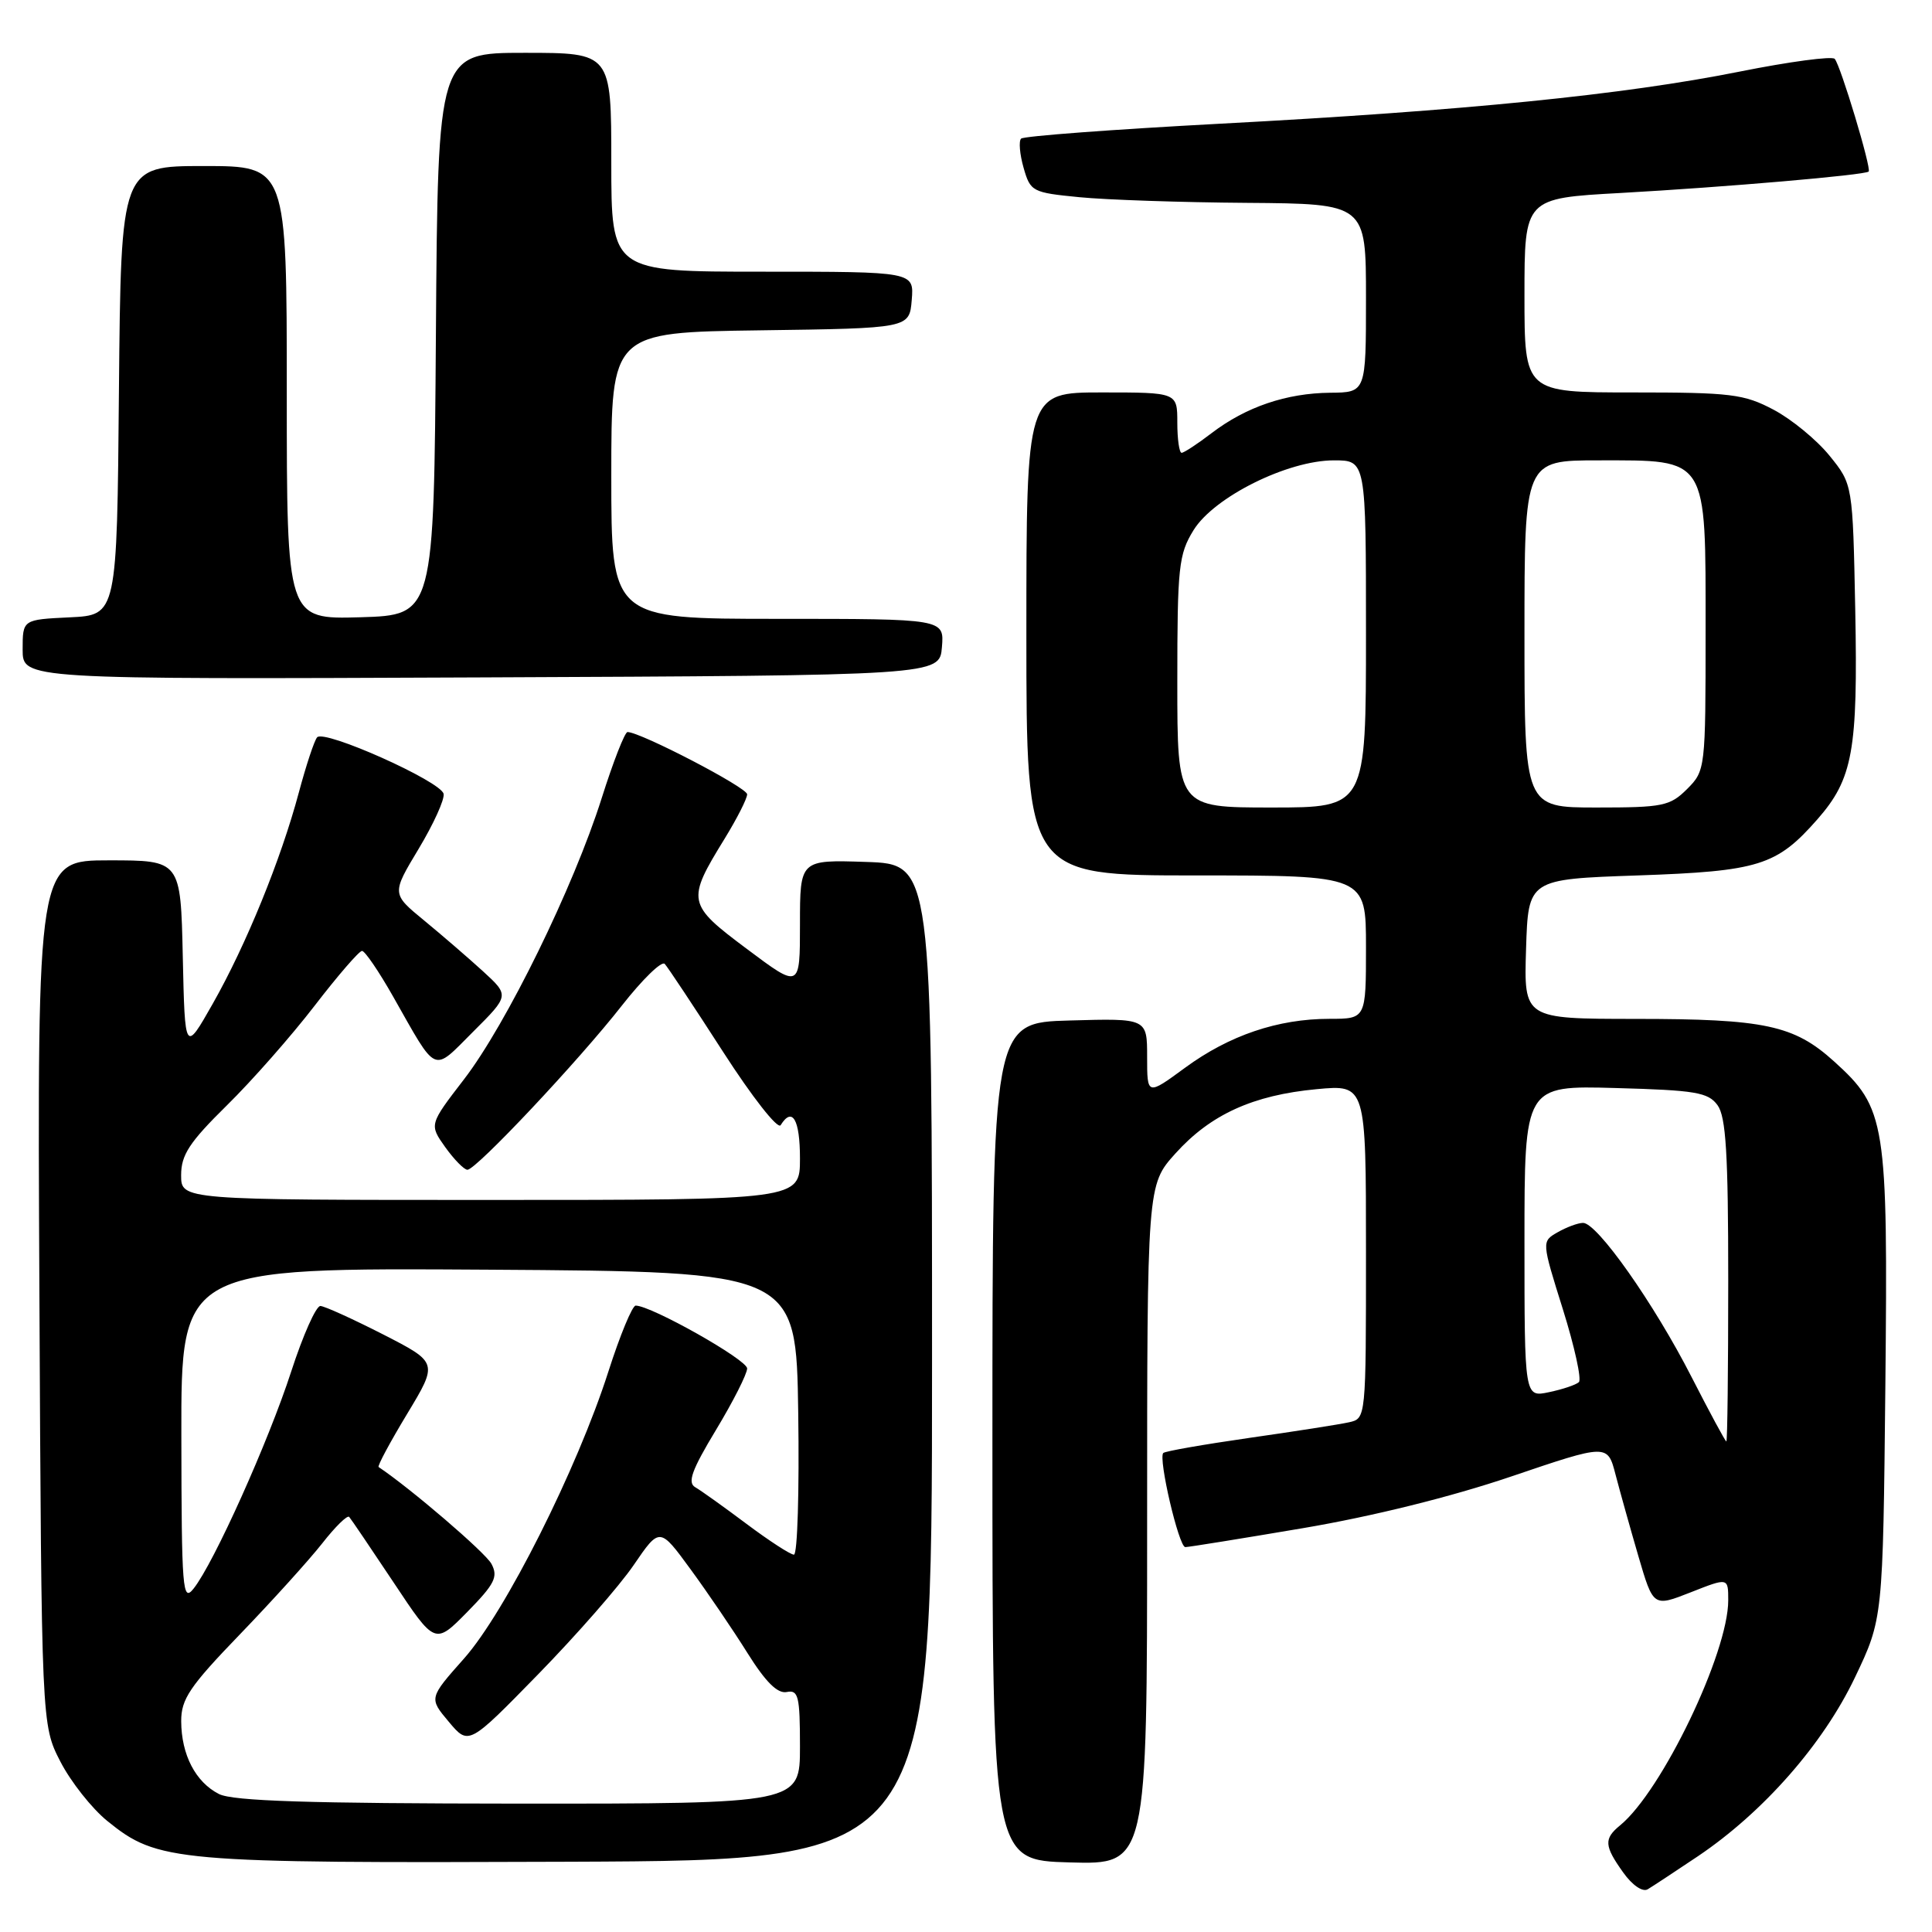 <?xml version="1.0" encoding="UTF-8" standalone="no"?>
<!DOCTYPE svg PUBLIC "-//W3C//DTD SVG 1.1//EN" "http://www.w3.org/Graphics/SVG/1.1/DTD/svg11.dtd" >
<svg xmlns="http://www.w3.org/2000/svg" xmlns:xlink="http://www.w3.org/1999/xlink" version="1.1" viewBox="0 0 256 256">
 <g >
 <path fill="currentColor"
d=" M 225.00 245.95 C 233.66 240.11 241.57 231.11 245.78 222.29 C 249.50 214.50 249.50 214.50 249.82 183.57 C 250.17 148.56 249.90 146.86 243.01 140.63 C 237.71 135.84 233.84 135.01 216.71 135.01 C 201.92 135.00 201.92 135.00 202.21 125.75 C 202.50 116.50 202.50 116.50 217.00 116.00 C 233.08 115.44 235.41 114.71 240.81 108.57 C 245.52 103.20 246.19 99.47 245.83 80.84 C 245.50 64.18 245.50 64.18 242.42 60.38 C 240.73 58.29 237.39 55.55 235.01 54.29 C 231.08 52.21 229.36 52.00 216.34 52.00 C 202.00 52.00 202.00 52.00 202.00 39.14 C 202.00 26.27 202.00 26.27 214.75 25.57 C 228.54 24.80 247.14 23.20 247.61 22.73 C 248.00 22.33 243.89 8.68 243.11 7.80 C 242.77 7.41 237.09 8.17 230.50 9.49 C 215.14 12.56 194.11 14.67 161.70 16.39 C 147.51 17.15 135.63 18.03 135.30 18.37 C 134.97 18.70 135.12 20.44 135.63 22.23 C 136.53 25.39 136.78 25.52 143.03 26.13 C 146.59 26.48 156.59 26.82 165.25 26.88 C 181.00 27.00 181.00 27.00 181.00 39.50 C 181.00 52.00 181.00 52.00 176.25 52.04 C 170.45 52.10 165.11 53.91 160.56 57.38 C 158.68 58.82 156.88 60.00 156.57 60.00 C 156.26 60.00 156.00 58.20 156.00 56.00 C 156.00 52.00 156.00 52.00 146.00 52.00 C 136.00 52.00 136.00 52.00 136.00 84.00 C 136.00 116.00 136.00 116.00 158.50 116.00 C 181.00 116.00 181.00 116.00 181.00 125.50 C 181.00 135.00 181.00 135.00 176.16 135.00 C 169.33 135.00 162.88 137.19 157.03 141.48 C 152.00 145.17 152.00 145.17 152.00 140.05 C 152.00 134.93 152.00 134.93 141.75 135.22 C 131.50 135.50 131.50 135.50 131.50 191.00 C 131.50 246.50 131.50 246.50 141.75 246.78 C 152.00 247.07 152.00 247.07 152.00 202.04 C 152.00 157.01 152.00 157.01 155.75 152.84 C 160.41 147.67 166.03 145.11 174.47 144.32 C 181.00 143.71 181.00 143.71 181.00 165.84 C 181.00 187.96 181.00 187.96 178.75 188.46 C 177.51 188.74 171.56 189.67 165.53 190.53 C 159.50 191.40 154.37 192.29 154.14 192.53 C 153.45 193.22 156.20 205.00 157.06 205.00 C 157.49 205.00 164.50 203.87 172.64 202.49 C 181.81 200.94 192.30 198.34 200.22 195.65 C 213.01 191.31 213.01 191.31 214.07 195.40 C 214.66 197.66 216.02 202.52 217.10 206.22 C 219.07 212.94 219.07 212.94 224.03 210.99 C 229.00 209.03 229.00 209.03 229.00 212.05 C 229.00 219.02 220.21 237.33 214.67 241.87 C 212.50 243.65 212.56 244.58 215.08 248.11 C 216.28 249.80 217.65 250.74 218.33 250.34 C 218.97 249.96 221.97 247.98 225.00 245.95 Z  M 123.50 180.50 C 123.50 114.50 123.50 114.50 114.75 114.21 C 106.00 113.92 106.00 113.92 106.00 122.46 C 106.00 131.01 106.00 131.01 98.98 125.75 C 91.02 119.80 90.94 119.38 96.03 111.11 C 97.66 108.45 99.00 105.82 99.00 105.25 C 99.00 104.35 84.86 97.00 83.15 97.00 C 82.79 97.00 81.25 100.94 79.73 105.75 C 75.99 117.57 67.11 135.70 61.48 143.02 C 56.87 149.01 56.87 149.01 59.00 152.01 C 60.18 153.65 61.50 155.00 61.94 155.00 C 63.09 155.00 76.67 140.57 82.42 133.22 C 85.13 129.77 87.67 127.29 88.08 127.72 C 88.48 128.15 91.95 133.38 95.79 139.34 C 99.67 145.37 103.07 149.70 103.44 149.09 C 104.99 146.59 106.00 148.34 106.00 153.50 C 106.00 159.00 106.00 159.00 65.00 159.00 C 24.00 159.00 24.00 159.00 24.00 155.72 C 24.00 153.03 25.09 151.36 30.06 146.47 C 33.40 143.19 38.63 137.24 41.70 133.25 C 44.77 129.26 47.59 126.00 47.97 126.00 C 48.35 126.00 50.20 128.71 52.08 132.03 C 58.02 142.50 57.24 142.15 62.70 136.70 C 67.50 131.91 67.50 131.91 64.00 128.70 C 62.07 126.94 58.56 123.91 56.19 121.96 C 51.89 118.43 51.89 118.43 55.47 112.48 C 57.44 109.20 58.93 105.93 58.78 105.19 C 58.43 103.53 42.95 96.61 42.02 97.70 C 41.64 98.14 40.56 101.42 39.60 105.00 C 37.22 113.90 32.61 125.21 28.19 133.00 C 24.50 139.50 24.50 139.50 24.22 126.75 C 23.94 114.00 23.94 114.00 14.44 114.00 C 4.94 114.00 4.94 114.00 5.22 171.28 C 5.50 228.56 5.50 228.56 8.00 233.42 C 9.38 236.10 12.18 239.64 14.22 241.29 C 20.91 246.71 23.03 246.89 75.50 246.69 C 123.50 246.50 123.50 246.50 123.50 180.50 Z  M 124.81 85.75 C 125.12 82.00 125.12 82.00 103.06 82.00 C 81.00 82.00 81.00 82.00 81.00 63.02 C 81.00 44.04 81.00 44.04 100.75 43.77 C 120.50 43.50 120.50 43.50 120.81 39.75 C 121.12 36.00 121.12 36.00 101.06 36.00 C 81.00 36.00 81.00 36.00 81.00 21.50 C 81.00 7.00 81.00 7.00 69.51 7.00 C 58.02 7.00 58.02 7.00 57.76 44.25 C 57.50 81.50 57.50 81.50 47.75 81.79 C 38.00 82.07 38.00 82.07 38.00 52.04 C 38.00 22.00 38.00 22.00 27.01 22.00 C 16.03 22.00 16.03 22.00 15.76 51.75 C 15.50 81.50 15.50 81.50 9.25 81.80 C 3.00 82.10 3.00 82.10 3.00 86.06 C 3.00 90.02 3.00 90.02 63.75 89.76 C 124.50 89.50 124.50 89.50 124.81 85.75 Z  M 224.14 182.46 C 219.17 172.72 211.60 161.98 209.75 162.04 C 209.06 162.05 207.55 162.62 206.38 163.29 C 204.27 164.50 204.27 164.50 207.09 173.49 C 208.64 178.44 209.59 182.78 209.21 183.14 C 208.82 183.50 207.04 184.10 205.25 184.47 C 202.00 185.16 202.00 185.16 202.00 164.50 C 202.00 143.83 202.00 143.83 214.08 144.17 C 224.66 144.46 226.34 144.74 227.58 146.44 C 228.70 147.97 229.00 152.88 229.00 169.69 C 229.00 181.41 228.89 191.00 228.75 191.00 C 228.61 190.99 226.54 187.15 224.14 182.46 Z  M 156.00 90.37 C 156.00 75.09 156.18 73.45 158.15 70.25 C 160.87 65.85 170.62 61.00 176.75 61.00 C 181.00 61.00 181.00 61.00 181.00 84.00 C 181.00 107.00 181.00 107.00 168.50 107.00 C 156.00 107.00 156.00 107.00 156.00 90.37 Z  M 202.00 84.00 C 202.00 61.00 202.00 61.00 211.81 61.00 C 226.40 61.00 226.00 60.36 226.00 83.58 C 226.00 101.90 225.97 102.12 223.55 104.55 C 221.28 106.81 220.35 107.00 211.55 107.00 C 202.00 107.00 202.00 107.00 202.00 84.00 Z  M 29.02 237.72 C 25.91 236.14 24.03 232.52 24.01 228.07 C 24.00 225.14 25.13 223.46 31.78 216.57 C 36.06 212.13 40.97 206.70 42.70 204.50 C 44.42 202.30 46.03 200.72 46.27 201.00 C 46.52 201.28 49.17 205.20 52.18 209.72 C 57.64 217.94 57.64 217.94 61.92 213.59 C 65.57 209.87 66.03 208.93 65.12 207.22 C 64.32 205.72 54.39 197.21 50.17 194.39 C 49.98 194.27 51.68 191.10 53.94 187.36 C 58.05 180.55 58.05 180.55 50.77 176.82 C 46.77 174.78 43.03 173.08 42.46 173.05 C 41.88 173.02 40.14 176.94 38.58 181.75 C 35.58 191.00 28.33 207.14 25.65 210.50 C 24.19 212.34 24.06 210.76 24.03 190.24 C 24.00 167.98 24.00 167.98 64.75 168.24 C 105.50 168.50 105.50 168.50 105.77 187.25 C 105.92 197.56 105.67 206.00 105.20 206.00 C 104.74 206.00 101.92 204.17 98.93 201.93 C 95.94 199.69 92.88 197.50 92.13 197.07 C 91.06 196.46 91.65 194.81 94.88 189.46 C 97.15 185.70 99.00 182.04 99.00 181.33 C 99.00 180.17 86.29 173.00 84.23 173.00 C 83.78 173.00 82.15 176.94 80.61 181.75 C 76.47 194.67 66.95 213.61 61.49 219.76 C 56.83 225.01 56.83 225.01 59.47 228.15 C 62.10 231.28 62.10 231.28 71.30 221.86 C 76.36 216.68 82.06 210.17 83.96 207.39 C 87.41 202.34 87.41 202.34 91.49 207.92 C 93.74 210.99 97.14 215.99 99.04 219.03 C 101.45 222.88 103.03 224.45 104.25 224.20 C 105.79 223.89 106.00 224.75 106.00 231.43 C 106.00 239.00 106.00 239.00 68.75 238.99 C 40.88 238.97 30.88 238.65 29.02 237.72 Z "/>
</g>
</svg>